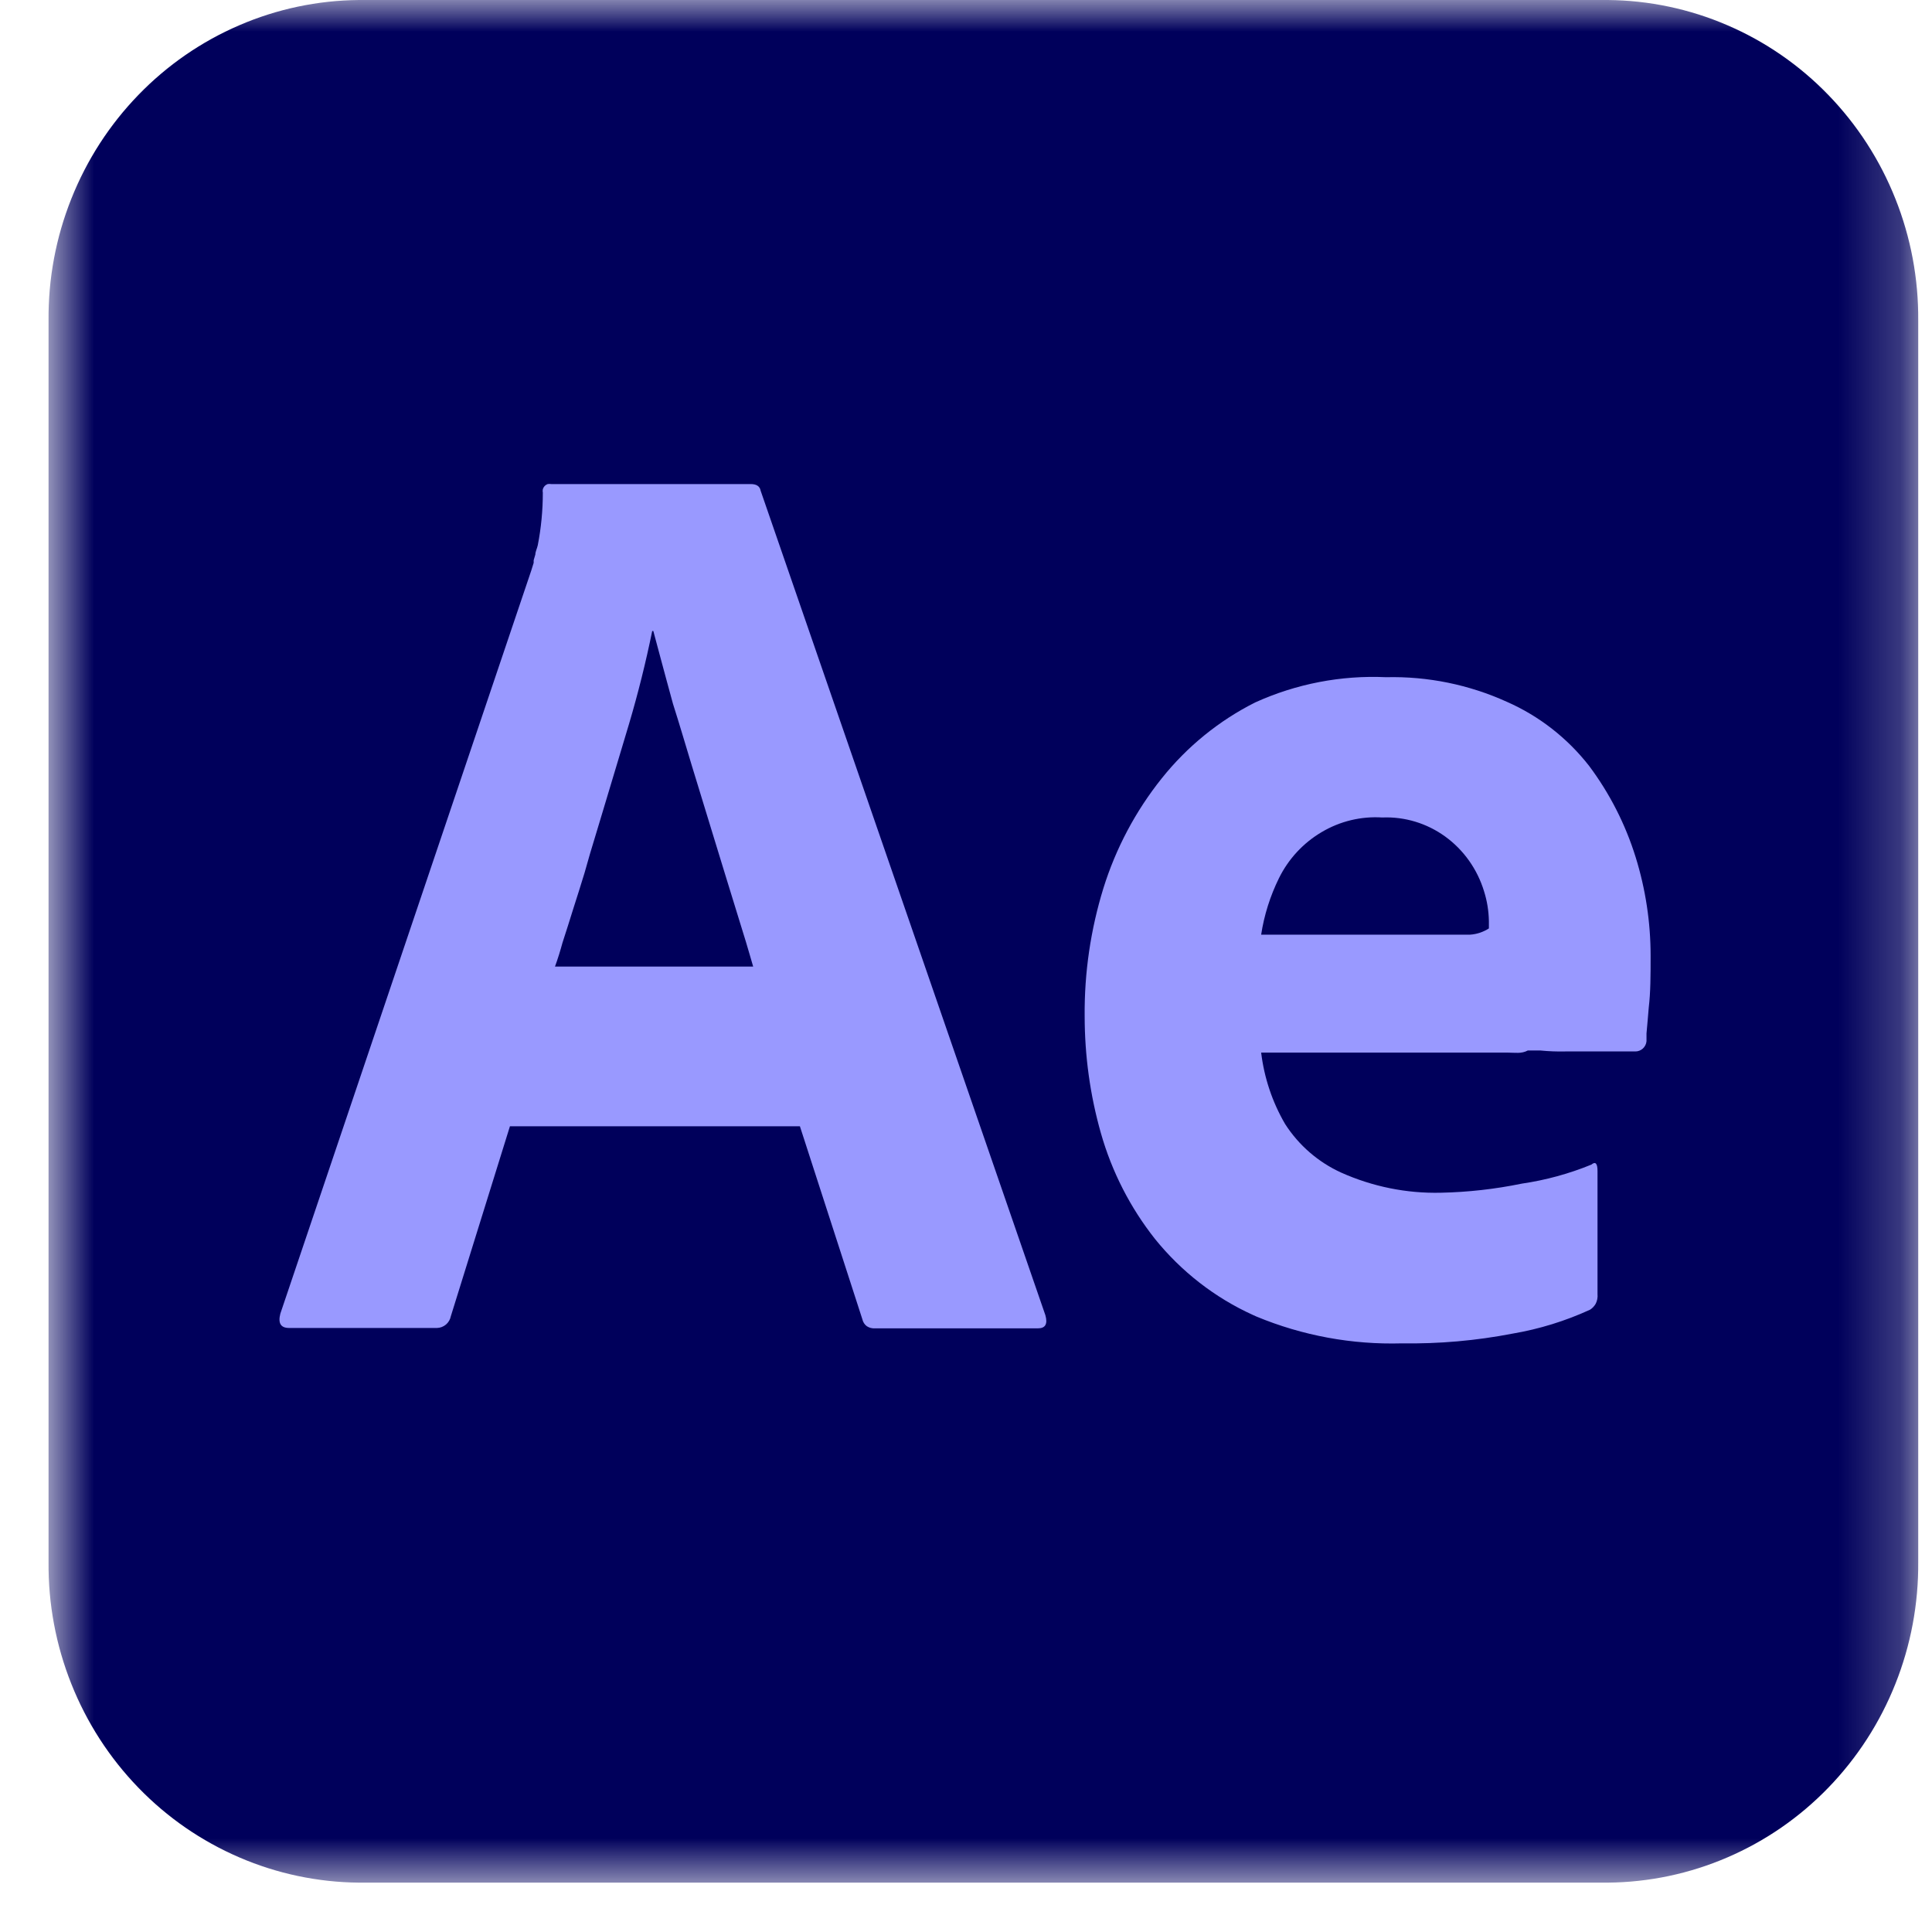 <svg width="31" height="31" viewBox="0 0 31 31" fill="none" xmlns="http://www.w3.org/2000/svg">
<mask id="mask0_674_28" style="mask-type:luminance" maskUnits="userSpaceOnUse" x="0" y="0" width="31" height="31">
<path d="M30.778 0H0.778V30.257H30.778V0Z" fill="white"/>
</mask>
<g mask="url(#mask0_674_28)">
<path d="M25.799 0H5.759C5.099 0.006 4.447 0.143 3.84 0.405C3.233 0.666 2.682 1.046 2.22 1.524C1.757 2.002 1.392 2.567 1.145 3.188C0.897 3.809 0.773 4.473 0.779 5.143V25.065C0.773 25.734 0.897 26.399 1.145 27.02C1.392 27.641 1.757 28.206 2.22 28.684C2.682 29.162 3.233 29.542 3.84 29.803C4.447 30.065 5.099 30.202 5.759 30.208H25.799C26.458 30.202 27.11 30.065 27.717 29.803C28.324 29.542 28.875 29.162 29.337 28.684C29.8 28.206 30.165 27.641 30.412 27.02C30.66 26.399 30.784 25.734 30.779 25.065V5.143C30.784 4.473 30.66 3.809 30.412 3.188C30.165 2.567 29.8 2.002 29.337 1.524C28.875 1.046 28.324 0.666 27.717 0.405C27.11 0.143 26.458 0.006 25.799 0Z" fill="#00005B"/>
<path d="M12.835 18.072H8.182L7.234 21.119C7.224 21.171 7.196 21.219 7.156 21.253C7.115 21.287 7.065 21.307 7.012 21.308H4.639C4.504 21.308 4.459 21.232 4.498 21.079L8.524 9.156L8.563 9.031V8.989L8.59 8.897C8.59 8.852 8.617 8.803 8.629 8.748C8.683 8.471 8.71 8.189 8.71 7.907C8.706 7.888 8.706 7.868 8.71 7.849C8.716 7.83 8.726 7.812 8.74 7.797C8.754 7.784 8.77 7.773 8.788 7.767C8.807 7.764 8.826 7.764 8.845 7.767H12.046C12.139 7.767 12.193 7.803 12.205 7.874L16.774 21.104C16.813 21.244 16.774 21.314 16.654 21.314H14.038C13.993 21.317 13.948 21.305 13.909 21.28C13.872 21.253 13.847 21.213 13.837 21.168L12.835 18.072ZM8.905 15.509H12.085L12.04 15.354L11.968 15.11L11.86 14.76L11.656 14.098L11.461 13.462L11.098 12.276C10.999 11.95 10.903 11.621 10.798 11.292L10.696 10.918L10.585 10.506L10.483 10.125H10.465C10.363 10.625 10.24 11.119 10.096 11.606L9.961 12.057L9.634 13.145L9.466 13.702C9.436 13.803 9.409 13.9 9.379 14.007L9.289 14.297L9.199 14.58L9.112 14.857L9.025 15.128C8.992 15.25 8.95 15.387 8.905 15.509ZM24.205 16.89H20.236C20.285 17.294 20.415 17.684 20.62 18.035C20.84 18.378 21.153 18.648 21.52 18.815C22.023 19.04 22.569 19.151 23.119 19.138C23.555 19.129 23.99 19.08 24.418 18.992C24.801 18.936 25.175 18.834 25.534 18.687C25.6 18.632 25.633 18.666 25.633 18.791V20.765C25.638 20.819 25.628 20.873 25.603 20.921C25.581 20.959 25.55 20.992 25.513 21.015C25.116 21.197 24.698 21.326 24.268 21.399C23.684 21.512 23.09 21.564 22.495 21.555C21.696 21.578 20.901 21.432 20.161 21.125L20.101 21.098C19.492 20.821 18.955 20.403 18.532 19.879C18.136 19.378 17.841 18.802 17.665 18.184C17.491 17.572 17.404 16.939 17.404 16.302C17.398 15.607 17.5 14.916 17.704 14.254C17.904 13.611 18.222 13.013 18.64 12.49C19.048 11.979 19.559 11.563 20.14 11.271C20.799 10.972 21.518 10.833 22.24 10.866C22.908 10.85 23.571 10.985 24.181 11.262C24.696 11.489 25.149 11.842 25.498 12.289C25.828 12.73 26.081 13.226 26.245 13.754C26.404 14.266 26.485 14.799 26.485 15.336C26.485 15.64 26.485 15.918 26.455 16.167L26.437 16.381L26.419 16.582V16.685V16.707C26.415 16.753 26.393 16.795 26.359 16.826C26.326 16.855 26.283 16.872 26.239 16.871H26.062H25.936H25.825H25.732H25.633H25.528H25.414H25.114C24.982 16.874 24.85 16.869 24.718 16.856H24.514C24.412 16.911 24.307 16.89 24.202 16.89H24.205ZM20.239 14.997H23.476H23.59C23.697 14.99 23.8 14.955 23.89 14.897V14.778C23.887 14.616 23.861 14.454 23.812 14.3C23.704 13.946 23.485 13.637 23.188 13.422C22.895 13.21 22.54 13.102 22.18 13.117C21.842 13.095 21.504 13.176 21.211 13.349C20.914 13.523 20.674 13.781 20.521 14.092C20.381 14.377 20.284 14.683 20.236 14.997H20.239Z" fill="#9999FF"/>
</g>
</svg>
